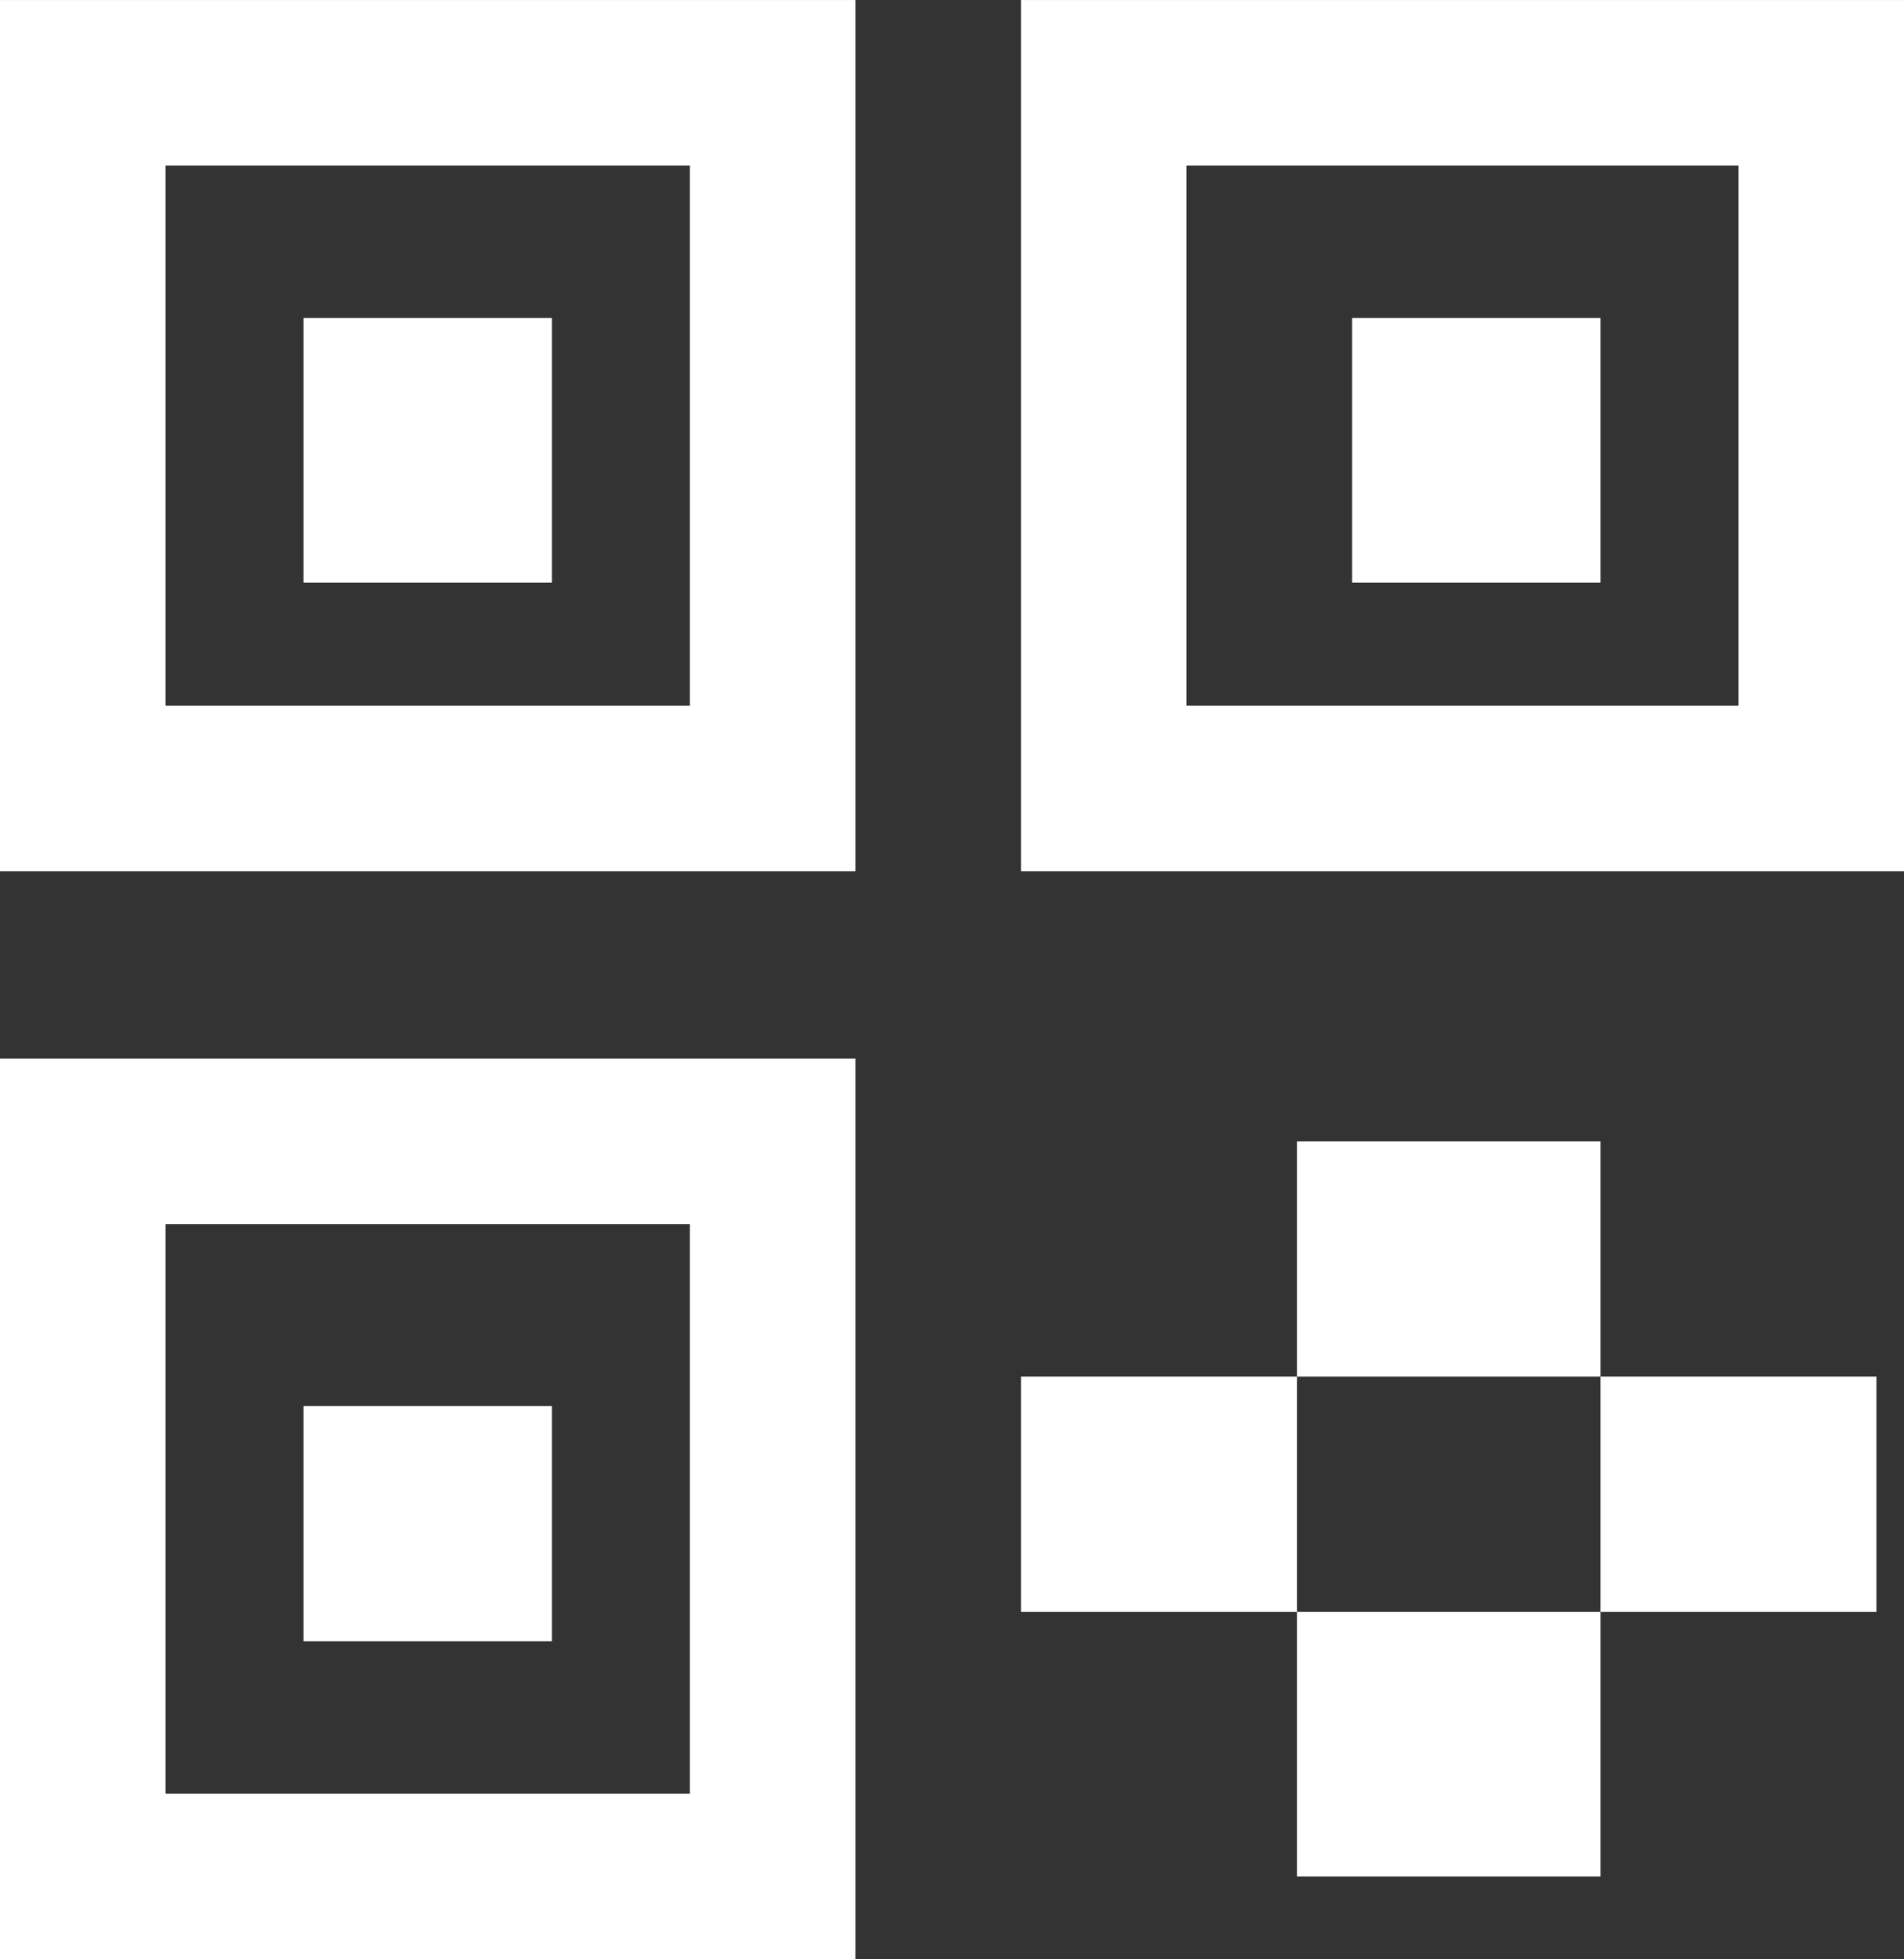 <svg width="69" height="71" viewBox="0 0 69 71" fill="none" xmlns="http://www.w3.org/2000/svg">
<rect x="0" y="0" width="69" height="71" fill="#333333" stroke="none"/>
<path d="M28 3.001H3V28.573H28V3.001Z" stroke="white" stroke-width="6" stroke-miterlimit="10"/>
<path d="M20 11.525H11V21.114H20V11.525Z" fill="white"/>
<path d="M66 3.001H40V28.573H66V3.001Z" stroke="white" stroke-width="6" stroke-miterlimit="10"/>
<path d="M58 11.525H49V21.114H58V11.525Z" fill="white"/>
<path d="M28 41.358H3V67.995H28V41.358Z" stroke="white" stroke-width="6" stroke-miterlimit="10"/>
<path d="M20 50.947H11V59.471H20V50.947Z" fill="white"/>
<path d="M58 41.358H47V49.882H58V41.358Z" fill="white"/>
<path d="M47 49.882H37V58.406H47V49.882Z" fill="white"/>
<path d="M58 58.406H47V67.995H58V58.406Z" fill="white"/>
<path d="M68 49.882H58V58.406H68V49.882Z" fill="white"/>
</svg>
